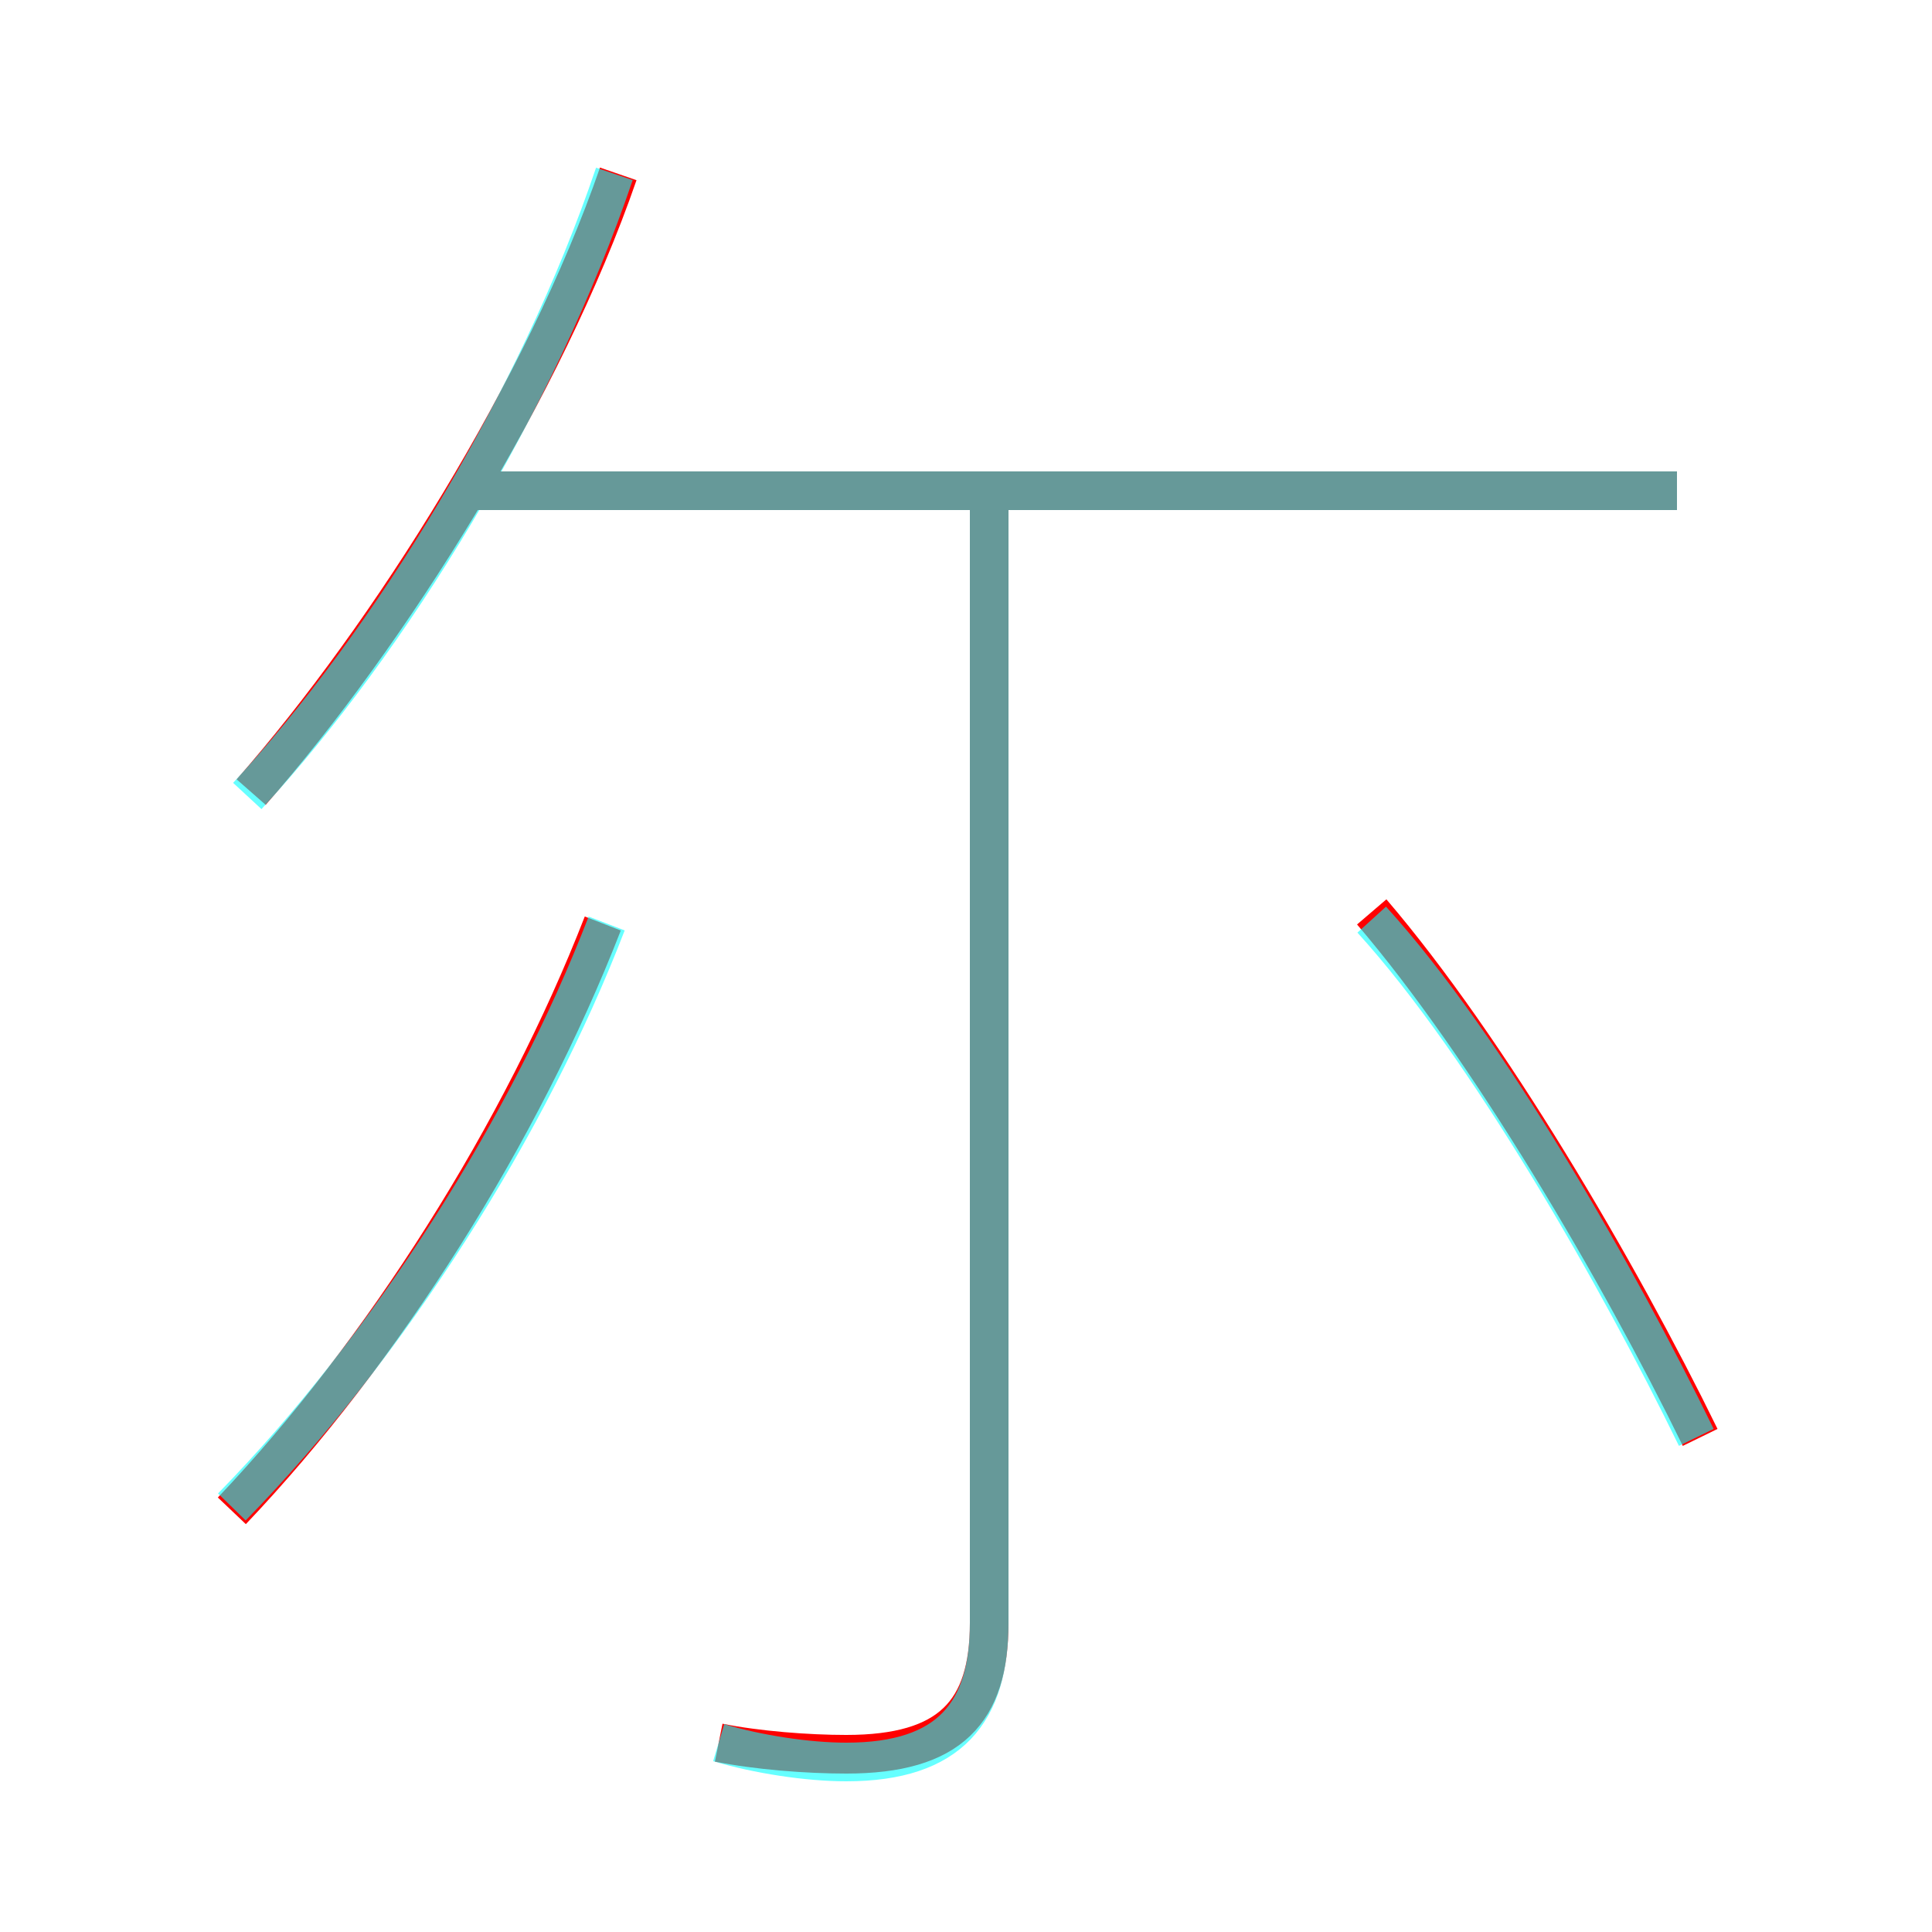 <?xml version='1.0' encoding='utf8'?>
<svg viewBox="0.0 -6.0 50.0 50.0" version="1.1" xmlns="http://www.w3.org/2000/svg">
<rect x="0.0" y="-6.0" width="50.0" height="50.0" fill="#333333" stroke="none"/>
<rect x="-1000" y="-1000" width="2000" height="2000" stroke="white" fill="white"/>
<g style="fill:none;stroke:rgba(255, 0, 0, 1);  stroke-width:1"><path d="M 18.6 1.1 C 19.6 1.3 20.9 1.4 21.9 1.4 C 24.6 1.4 25.6 0.3 25.6 -2.0 L 25.6 -31.6 M 6.0 -4.9 C 9.9 -9.0 13.5 -14.7 15.6 -20.1 M 6.5 -23.5 C 10.1 -27.6 14.1 -34.0 16.0 -39.5 M 44.0 -6.8 C 41.9 -11.1 38.5 -16.9 35.5 -20.4 M 43.4 -31.3 L 12.1 -31.3" transform="translate(0.0 38.0)" />
</g>
<g style="fill:none;stroke:rgba(0, 255, 255, 0.6);  stroke-width:1">
<path d="M 6.4 -23.4 C 10.1 -27.4 13.9 -33.6 15.9 -39.5 M 6.0 -5.0 C 10.1 -9.2 13.7 -14.9 15.7 -20.1 M 18.6 1.1 C 19.6 1.4 20.9 1.6 21.9 1.6 C 24.6 1.6 25.6 0.3 25.6 -2.0 L 25.6 -31.1 M 43.9 -6.8 C 41.9 -10.9 38.5 -16.9 35.5 -20.2 M 43.4 -31.3 L 12.2 -31.3" transform="translate(0.0 38.0)" />
</g>
</svg>